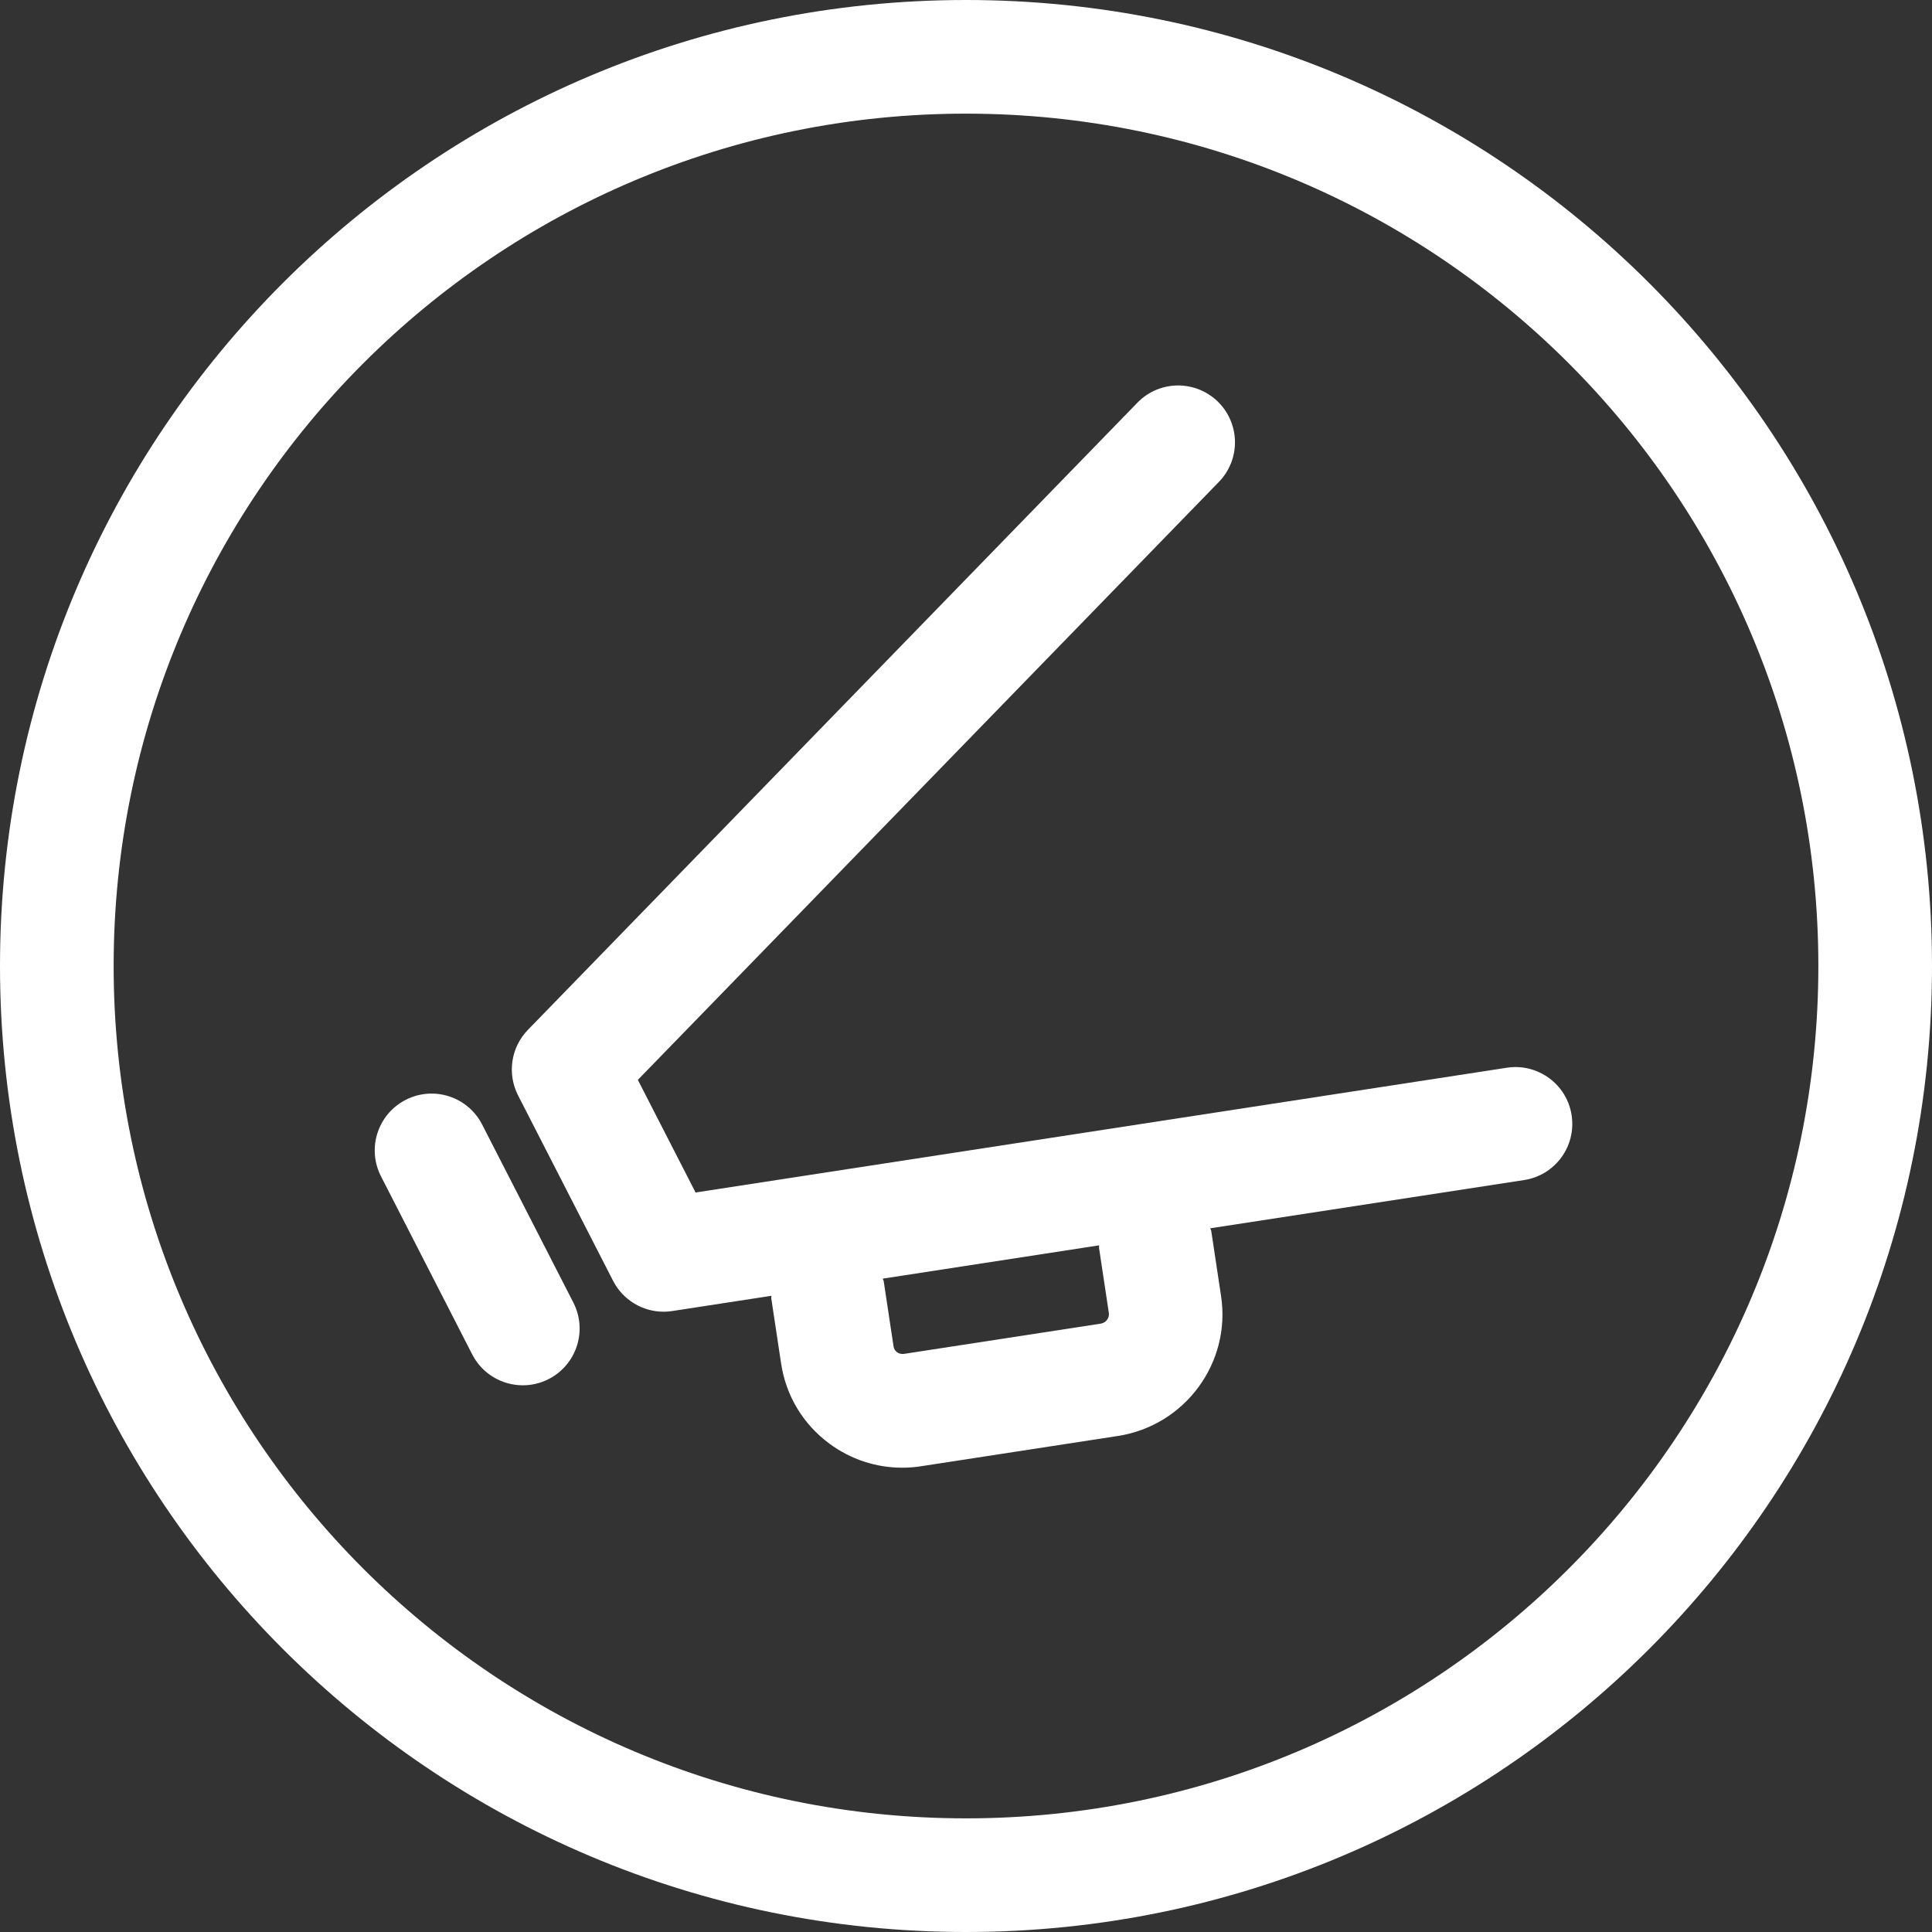 <?xml version="1.0" encoding="utf-8"?>
<!-- Generator: Adobe Illustrator 17.0.0, SVG Export Plug-In . SVG Version: 6.00 Build 0)  -->
<!DOCTYPE svg PUBLIC "-//W3C//DTD SVG 1.1//EN" "http://www.w3.org/Graphics/SVG/1.1/DTD/svg11.dtd">
<svg version="1.1" id="Livello_1" xmlns="http://www.w3.org/2000/svg" xmlns:xlink="http://www.w3.org/1999/xlink" x="0px" y="0px"
	 width="34px" height="34px" viewBox="0 0 34 34" enable-background="new 0 0 34 34" xml:space="preserve">
<rect x="0" y="0" width="34" height="34" fill="#333333" stroke="none"/>
<g>
	<path fill="#FFFFFF" d="M17,0C7.611,0,0,7.611,0,17s7.611,17,17,17s17-7.611,17-17S26.389,0,17,0z M17,32C8.716,32,2,25.284,2,17
		S8.716,2,17,2s15,6.716,15,15S25.284,32,17,32z"/>
	<path fill="#FFFFFF" d="M26.52,18.79l-14.279,2.196l-1.016-1.982L21.451,8.48c0.385-0.396,0.375-1.029-0.021-1.414
		c-0.396-0.384-1.029-0.376-1.414,0.021L9.29,18.124c-0.299,0.308-0.368,0.771-0.173,1.153l1.672,3.263
		c0.173,0.337,0.519,0.544,0.89,0.544c0.051,0,0.102-0.004,0.152-0.012l1.744-0.268c0.002,0.015-0.005,0.029-0.002,0.044
		l0.173,1.146c0.085,0.57,0.389,1.072,0.853,1.414c0.375,0.276,0.82,0.421,1.278,0.421c0.111,0,0.224-0.008,0.335-0.026l3.459-0.532
		c1.18-0.181,1.996-1.285,1.818-2.461l-0.173-1.147c-0.003-0.017-0.014-0.03-0.017-0.047l5.523-0.849
		c0.546-0.084,0.92-0.594,0.836-1.14C27.576,19.08,27.06,18.707,26.52,18.79z M19.37,23.294l-3.46,0.532
		c-0.06,0.007-0.1-0.011-0.124-0.03c-0.034-0.025-0.055-0.059-0.061-0.101l-0.173-1.146c-0.003-0.017-0.013-0.03-0.017-0.047
		l3.808-0.586c0.002,0.015-0.004,0.029-0.002,0.044l0.173,1.147C19.526,23.197,19.462,23.28,19.37,23.294z"/>
	<path fill="#FFFFFF" d="M8.485,19.79c-0.252-0.492-0.854-0.687-1.346-0.434c-0.492,0.252-0.686,0.854-0.434,1.346l1.605,3.133
		c0.177,0.346,0.528,0.544,0.891,0.544c0.153,0,0.309-0.035,0.455-0.11c0.492-0.252,0.686-0.854,0.434-1.346L8.485,19.79z"/>
</g>
</svg>
